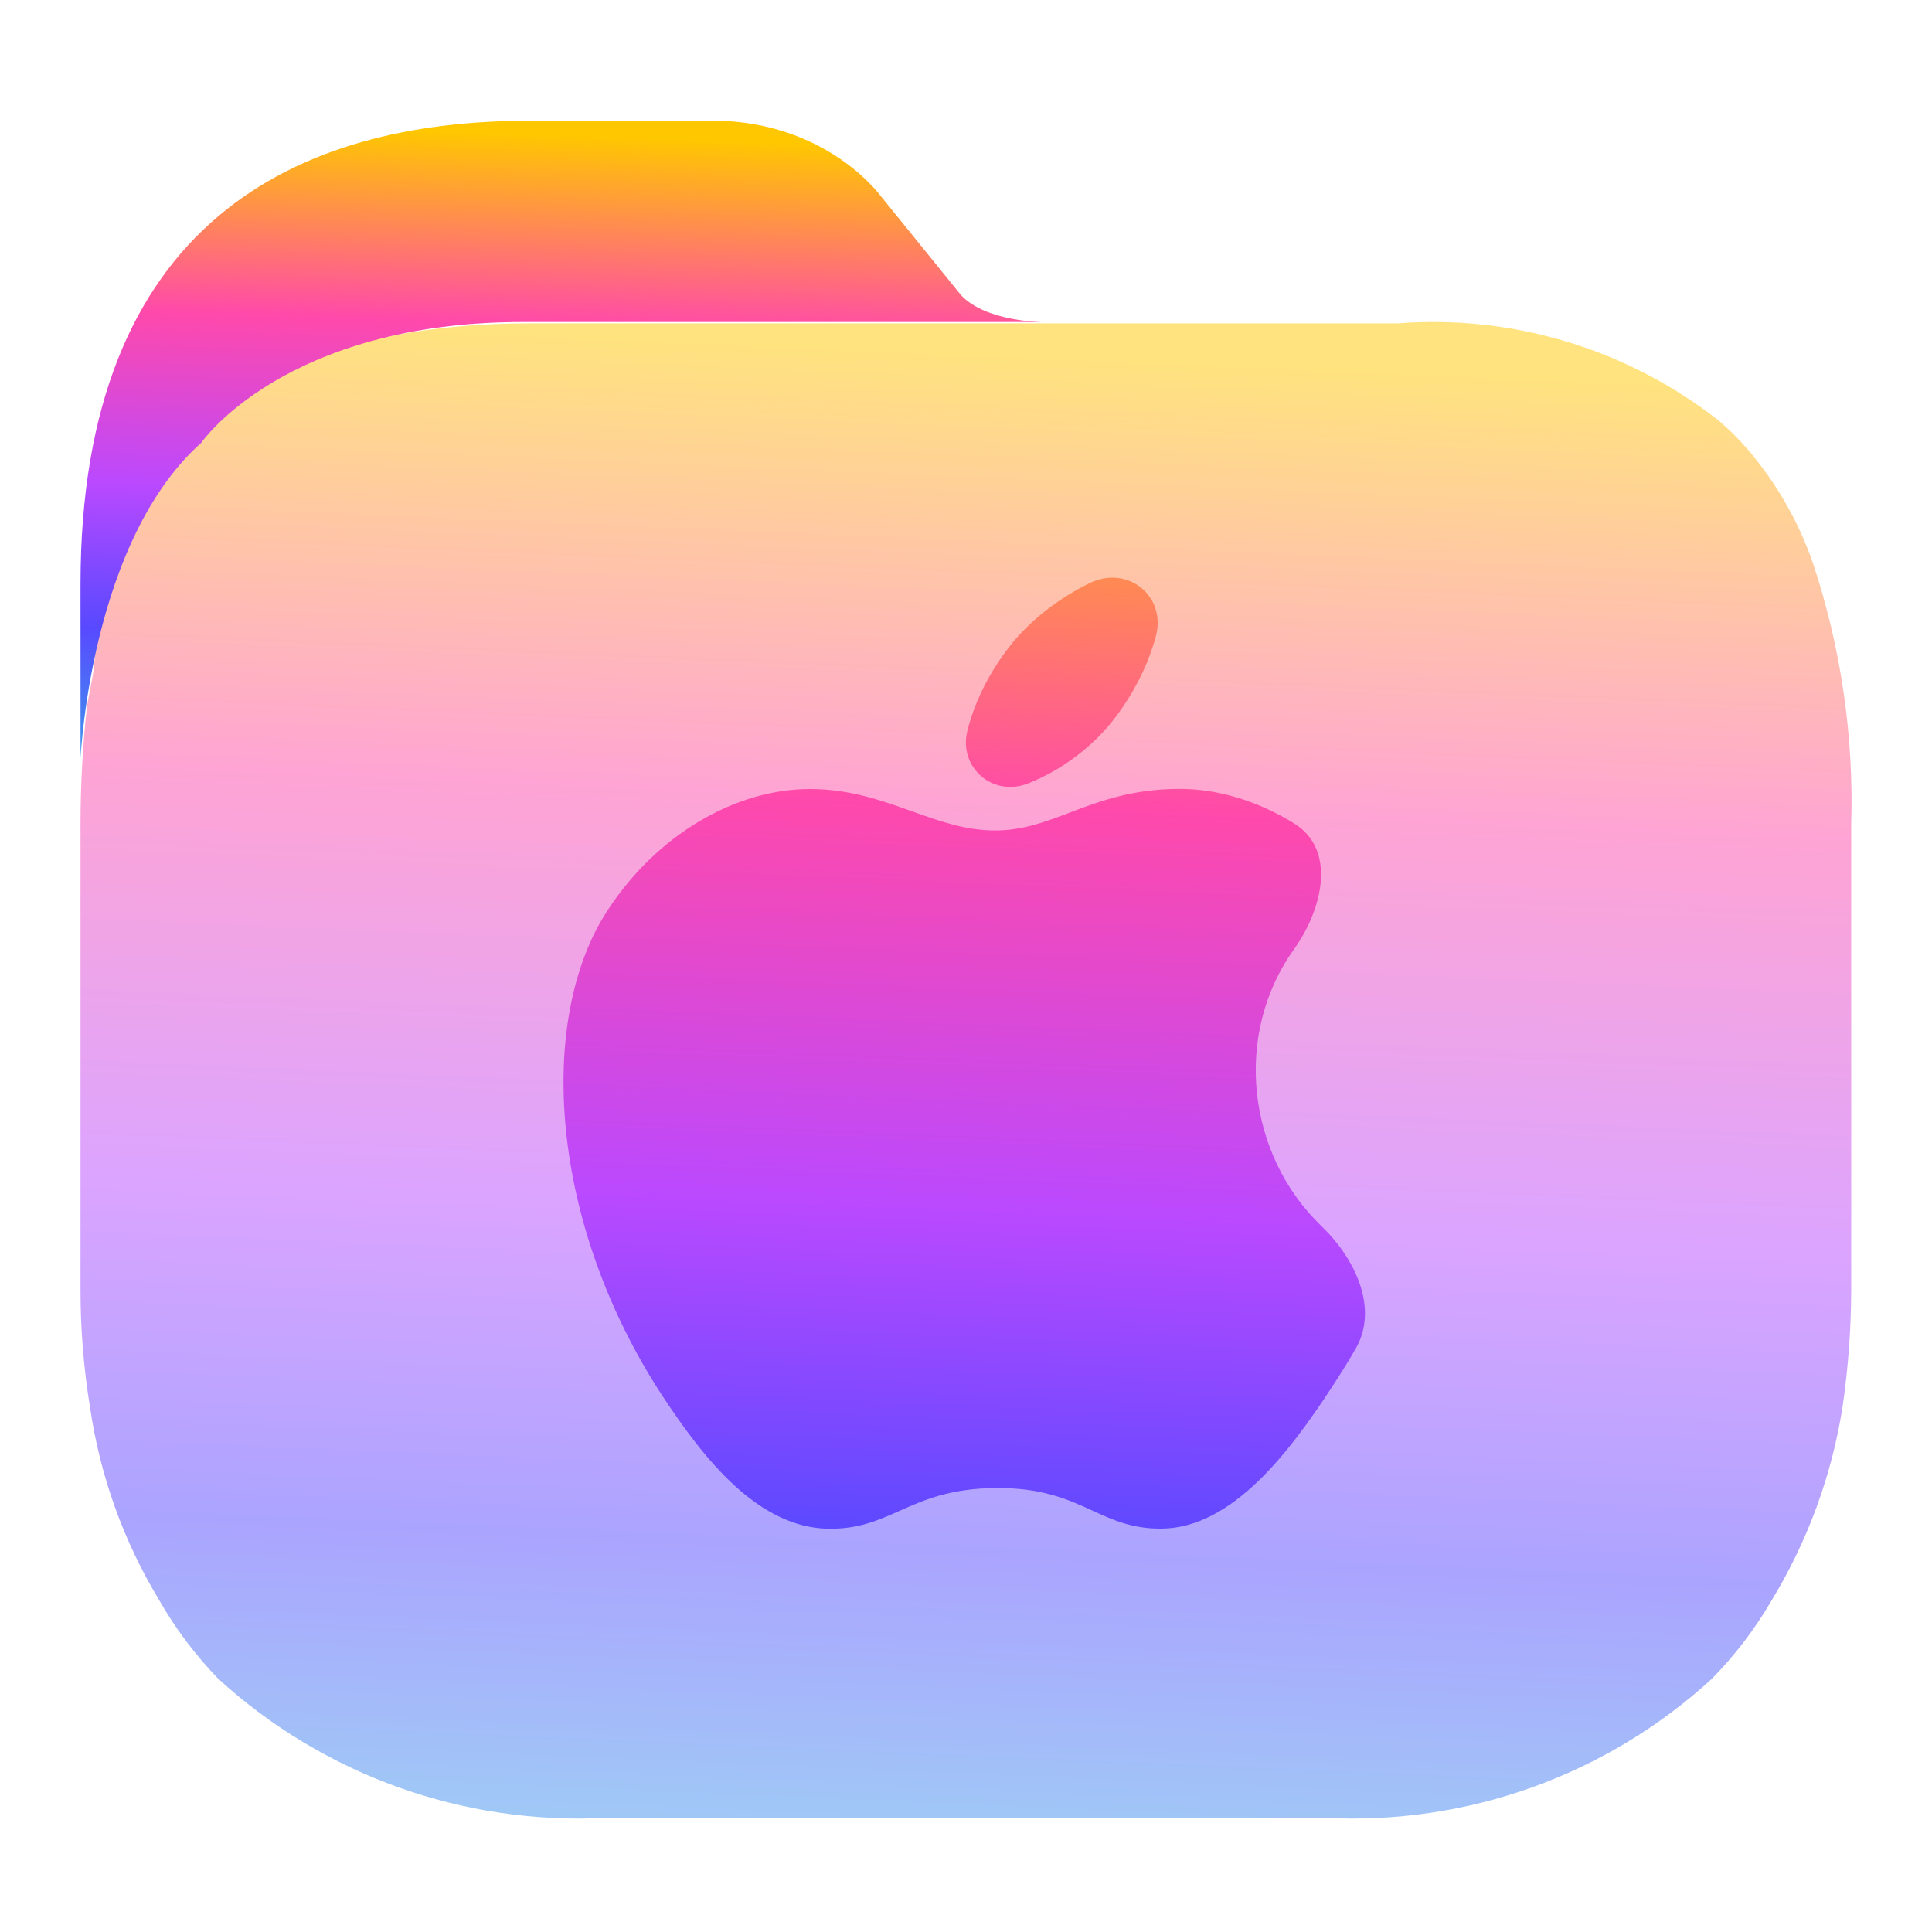 <svg width="48" height="48" viewBox="0 0 48 48" fill="none" xmlns="http://www.w3.org/2000/svg">
<path opacity="0.5" fill-rule="evenodd" clip-rule="evenodd" d="M43.431 11.177C44.135 12 44.678 12.947 45.035 13.969C45.736 16.069 46.06 18.276 45.993 20.489V32.046C45.99 33.019 45.918 33.991 45.778 34.954C45.511 36.654 44.912 38.286 44.018 39.757C43.606 40.467 43.107 41.123 42.531 41.709C39.924 44.101 36.463 45.346 32.926 45.164H15.047C11.505 45.345 8.038 44.1 5.423 41.709C4.854 41.122 4.361 40.466 3.956 39.757C3.066 38.287 2.481 36.654 2.235 34.954C2.078 33.993 2 33.02 2 32.046V20.489C2 19.524 2.052 18.559 2.156 17.6C2.179 17.431 2.212 17.266 2.244 17.102C2.299 16.829 2.352 16.56 2.352 16.292C2.551 15.134 2.913 14.01 3.428 12.954C4.954 9.694 8.084 8.034 13.209 8.034H34.726C37.596 7.812 40.446 8.676 42.707 10.455C42.967 10.676 43.209 10.917 43.431 11.177Z" fill="url(#paint0_linear_729_235)"/>
<path d="M32.833 30.464C33.665 31.264 34.258 32.499 33.685 33.501C33.513 33.803 33.316 34.119 33.066 34.501C32.054 36.042 30.625 37.965 28.858 37.978C28.132 37.984 27.655 37.766 27.142 37.531L27.141 37.531C26.543 37.257 25.896 36.961 24.749 36.97C23.611 36.976 22.954 37.268 22.35 37.536L22.349 37.537L22.348 37.537C21.82 37.772 21.332 37.989 20.599 37.981C18.832 37.965 17.48 36.233 16.467 34.694C13.635 30.379 13.336 25.322 15.086 22.631C16.325 20.723 18.285 19.603 20.125 19.603C21.106 19.603 21.896 19.885 22.649 20.154L22.65 20.154C23.335 20.399 23.988 20.633 24.726 20.633C25.41 20.633 25.971 20.419 26.584 20.187L26.585 20.186C27.321 19.907 28.131 19.6 29.313 19.6C30.265 19.6 31.249 19.901 32.15 20.456C33.209 21.109 32.867 22.581 32.144 23.593C30.637 25.701 30.979 28.683 32.833 30.464Z" fill="url(#paint1_linear_729_235)"/>
<path d="M27.668 17.878C28.118 17.3 28.506 16.587 28.716 15.811C28.988 14.804 28.01 14.03 27.073 14.487C26.341 14.845 25.657 15.362 25.168 15.955C24.678 16.551 24.239 17.326 24.034 18.158C23.81 19.071 24.667 19.808 25.542 19.464C26.381 19.134 27.143 18.554 27.668 17.878Z" fill="url(#paint2_linear_729_235)"/>
<path d="M25.9 8C25.9 8 24.5 8 23.876 7.332L21.765 4.726C20.771 3.616 19.255 2.978 17.661 3.001H13.131C7.4 3.001 2.001 5.5 2 14.511L2.001 18.739C1.991 19.601 2.031 13.652 5 11C5 11 7.06 8 13 8C17.453 8 23 8 23 8C24.5 8 23.9 8 25.9 8Z" fill="url(#paint3_linear_729_235)"/>
<defs>
<linearGradient id="paint0_linear_729_235" x1="24" y1="8.845" x2="21.604" y2="64.557" gradientUnits="userSpaceOnUse">
<stop stop-color="#FFC700"/>
<stop offset="0.199" stop-color="#FF49AB"/>
<stop offset="0.38" stop-color="#BA49FF"/>
<stop offset="0.531" stop-color="#5849FF"/>
<stop offset="0.844" stop-color="#1EFFD6"/>
<stop offset="1" stop-color="#00FFFF"/>
</linearGradient>
<linearGradient id="paint1_linear_729_235" x1="24" y1="8.845" x2="21.604" y2="64.557" gradientUnits="userSpaceOnUse">
<stop stop-color="#FFC700"/>
<stop offset="0.199" stop-color="#FF49AB"/>
<stop offset="0.38" stop-color="#BA49FF"/>
<stop offset="0.531" stop-color="#5849FF"/>
<stop offset="0.844" stop-color="#1EFFD6"/>
<stop offset="1" stop-color="#00FFFF"/>
</linearGradient>
<linearGradient id="paint2_linear_729_235" x1="24" y1="8.845" x2="21.604" y2="64.557" gradientUnits="userSpaceOnUse">
<stop stop-color="#FFC700"/>
<stop offset="0.199" stop-color="#FF49AB"/>
<stop offset="0.38" stop-color="#BA49FF"/>
<stop offset="0.531" stop-color="#5849FF"/>
<stop offset="0.844" stop-color="#1EFFD6"/>
<stop offset="1" stop-color="#00FFFF"/>
</linearGradient>
<linearGradient id="paint3_linear_729_235" x1="13.95" y1="3.36" x2="13.15" y2="27.087" gradientUnits="userSpaceOnUse">
<stop stop-color="#FFC700"/>
<stop offset="0.199" stop-color="#FF49AB"/>
<stop offset="0.38" stop-color="#BA49FF"/>
<stop offset="0.531" stop-color="#5849FF"/>
<stop offset="0.844" stop-color="#1EFFD6"/>
<stop offset="1" stop-color="#00FFFF"/>
</linearGradient>
</defs>
</svg>
